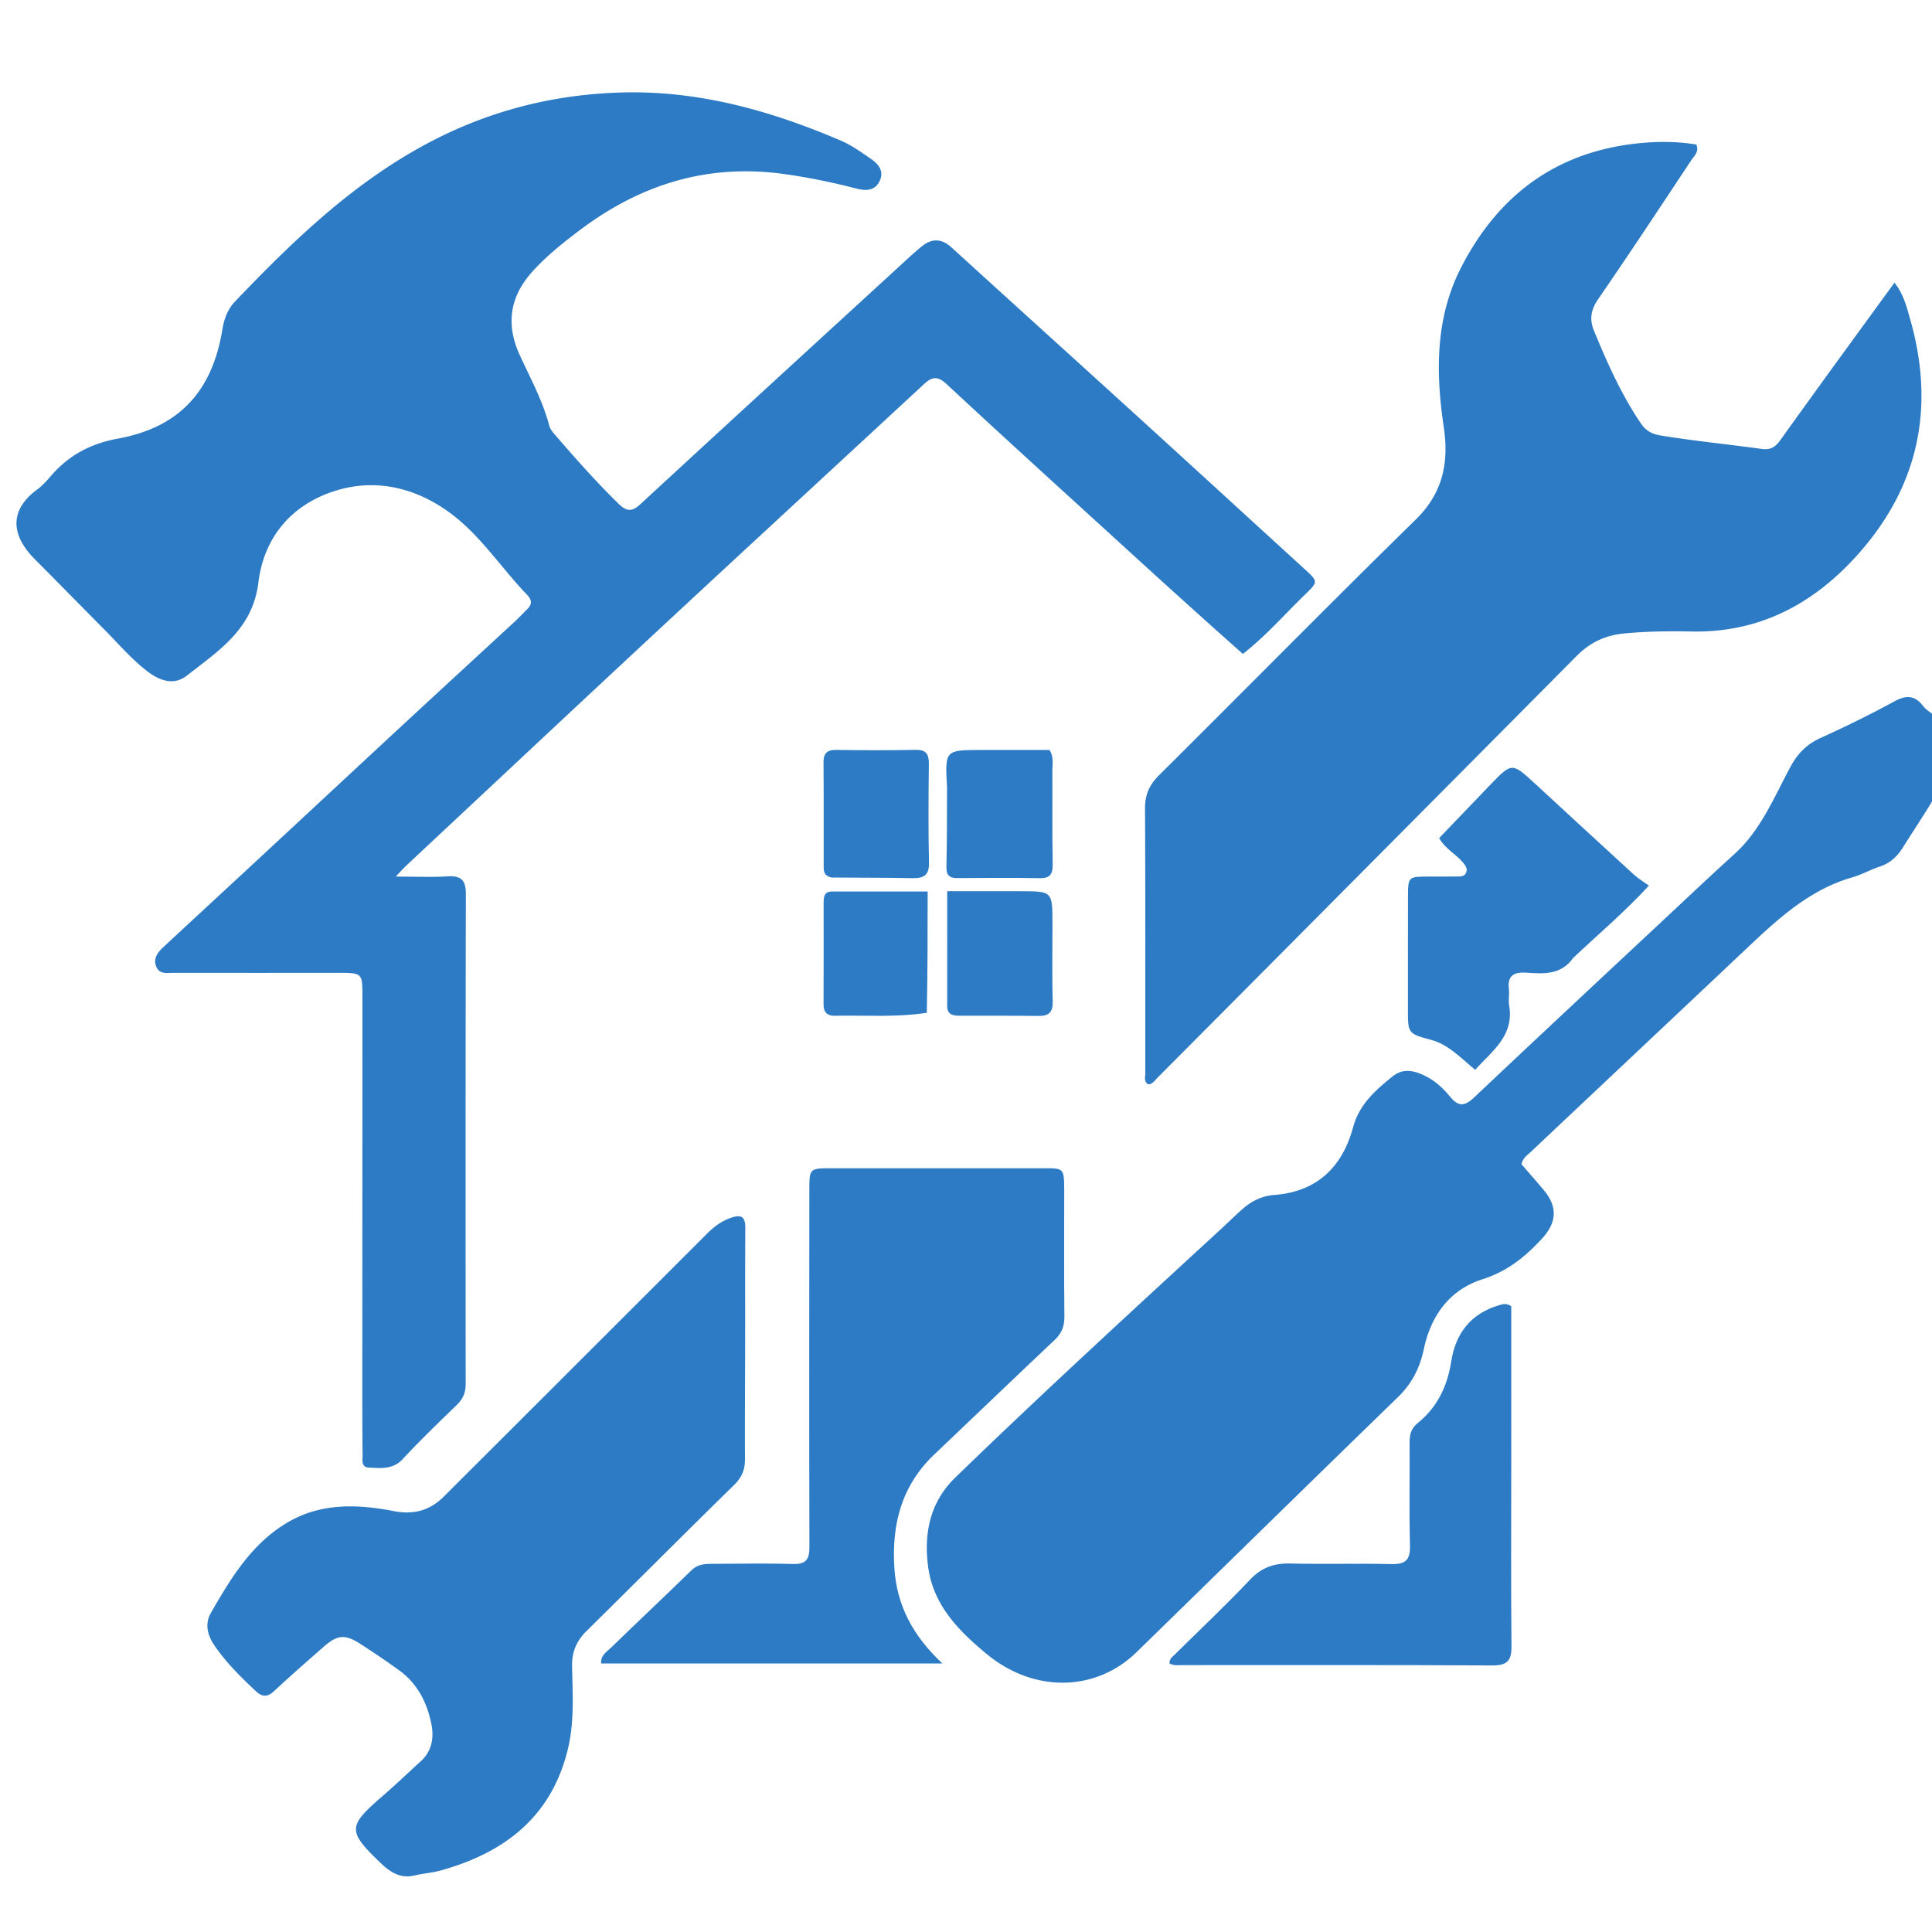 <svg xmlns="http://www.w3.org/2000/svg" viewBox="0 0 656 656" fill="#2c7bc4">
  <path d="M657 270.531c-3.635 6.046-7.342 11.577-10.877 17.216-1.934 3.086-4.341 5.34-7.877 6.503-3.154 1.038-6.105 2.732-9.286 3.646-14.493 4.165-25.127 13.976-35.697 23.953-24.474 23.1-48.992 46.155-73.466 69.255-1.177 1.11-2.688 2.016-3.194 4.19 2.446 2.834 5.08 5.801 7.619 8.848 4.713 5.656 4.369 10.964-.592 16.368-5.694 6.203-11.849 11.185-20.23 13.848-11.226 3.566-17.54 12.396-19.938 23.694-1.369 6.446-4.043 11.724-8.8 16.342-29.656 28.781-59.155 57.722-88.736 86.58-13.776 13.439-34.728 14.005-50.905.631-9.383-7.757-18.126-16.505-19.871-29.572-1.53-11.454.669-22.051 9.206-30.33 29.547-28.652 59.89-56.458 90.166-84.333 2.574-2.37 5.057-4.842 7.701-7.13 2.969-2.57 6.512-4.204 10.391-4.493 14.621-1.09 23.156-9.527 26.811-22.951 2.156-7.916 7.663-12.65 13.44-17.322 3.912-3.163 8.18-1.773 12.163.455 2.961 1.656 5.358 4.039 7.467 6.582 2.86 3.45 4.992 3.007 8.09.078 21.426-20.265 43.007-40.367 64.55-60.509 7.91-7.394 15.782-14.83 23.798-22.105 9.034-8.199 13.453-19.345 19.058-29.692 2.437-4.497 5.502-7.58 10.145-9.694 8.486-3.865 16.895-7.949 25.066-12.435 4.108-2.255 7-2.05 9.832 1.626.891 1.157 2.232 1.968 3.666 3.079.3 9.162.3 18.183.3 27.672zm-234.985-48.497c-13.545-11.999-26.74-23.967-39.898-35.975-20.302-18.53-40.667-36.994-60.789-55.717-3.887-3.617-5.926-1.46-8.616 1.032-29.571 27.403-59.227 54.715-88.754 82.166-28.795 26.773-57.468 53.677-86.188 80.531-.838.784-1.589 1.66-3.4 3.568 6.621 0 12.147.25 17.638-.078 4.527-.27 6.176 1.302 6.167 5.893-.11 55.496-.096 110.993-.06 166.489.002 2.876-.915 5.059-2.98 7.063-6.218 6.034-12.487 12.036-18.365 18.393-3.417 3.696-7.52 3.078-11.569 2.91-2.624-.109-2.066-2.671-2.085-4.35-.101-8.998-.092-17.998-.09-26.997.009-42.83.035-85.66.035-128.49 0-8.144-.045-8.142-8.216-8.14-18.666.002-37.332.014-55.997-.012-2.102-.003-4.61.56-5.728-1.954-1.21-2.721.285-4.858 2.192-6.632 10.855-10.098 21.755-20.148 32.622-30.233 16.605-15.412 33.18-30.858 49.799-46.255 12.34-11.434 24.734-22.808 37.088-34.226 1.467-1.356 2.83-2.823 4.249-4.231 1.602-1.59 1.573-3.07-.022-4.731-7.962-8.291-14.556-18.16-23.144-25.446-11.545-9.794-26.195-14.726-41.526-10.124-15.09 4.53-24.745 15.709-26.644 31.306C85.797 213.706 74.15 221 63.448 229.402c-4.38 3.438-9.18 1.78-13.351-1.411-5.457-4.176-9.884-9.417-14.694-14.26-7.866-7.918-15.66-15.907-23.54-23.811-9.307-9.336-7.564-17.603.727-23.676 1.728-1.266 3.22-2.914 4.625-4.553 6.076-7.084 13.435-11.038 22.895-12.78 20.852-3.838 32.014-16.122 35.42-37.171.587-3.622 1.854-6.83 4.282-9.374 18.445-19.317 37.549-37.849 60.973-51.278 21.34-12.234 44.105-18.711 68.811-19.641 26.824-1.01 51.654 5.935 75.863 16.278 3.635 1.553 6.953 3.935 10.234 6.2 2.567 1.772 4.63 4.15 2.958 7.592-1.664 3.424-4.896 3.278-7.842 2.512-8.048-2.09-16.142-3.752-24.395-4.916-25.886-3.65-48.71 3.379-69.342 18.877-5.742 4.313-11.327 8.75-16.172 14.081-7.78 8.56-9.267 17.95-4.404 28.534 3.607 7.85 7.787 15.474 10 23.926.316 1.21 1.275 2.32 2.131 3.309 6.877 7.93 13.82 15.796 21.336 23.147 2.62 2.562 4.46 3 7.444.243 30.353-28.034 60.838-55.926 91.291-83.851a100.687 100.687 0 0 1 4.141-3.615c3.475-2.853 6.795-2.888 10.247.257 21.307 19.412 42.69 38.74 64.003 58.146 18.6 16.936 37.136 33.944 55.713 50.906 4.776 4.36 4.866 4.407.329 8.798-6.932 6.709-13.274 14.025-21.116 20.163z"/>
  <path d="M620.79 126.837a28868.042 28868.042 0 0 1 22.481-30.864c3.13 4.028 4.105 8.202 5.272 12.269 8.798 30.655 2.7 57.982-18.977 81.406-14.762 15.952-32.808 25.216-55.14 24.777-7.644-.15-15.28-.07-22.946.662-6.563.628-11.697 3.153-16.217 7.71-33.902 34.18-67.847 68.318-101.782 102.465a43798.702 43798.702 0 0 1-40.538 40.742c-.898.901-1.609 2.153-3.105 2.179-1.506-1.003-.961-2.464-.962-3.696-.024-29.987.069-59.975-.09-89.962-.025-4.724 1.508-8.076 4.837-11.38 29.082-28.866 57.824-58.075 87.096-86.745 9.257-9.067 11.28-19.352 9.5-31.383-2.743-18.535-2.915-36.998 5.871-54.15 12.825-25.038 32.995-39.805 61.552-42.338 6.187-.548 12.23-.456 18.325.544 1.09 2.436-.747 3.884-1.757 5.408-10.394 15.683-20.754 31.392-31.426 46.885-2.544 3.694-3.234 6.88-1.52 11.034 4.454 10.79 9.186 21.409 15.73 31.143 1.684 2.503 3.596 3.78 6.762 4.303 11.476 1.894 23.043 3.006 34.549 4.606 3.015.419 4.665-.866 6.221-3.043 5.324-7.447 10.708-14.852 16.265-22.572zM151.42 507.43a126502.51 126502.51 0 0 0 88.626-88.527c2.387-2.388 4.931-4.3 8.217-5.429 3.704-1.272 4.824-.091 4.802 3.532-.081 13.158-.031 26.317-.051 39.475-.02 12.992-.125 25.984-.059 38.975.018 3.558-1.077 6.202-3.71 8.778-16.782 16.423-33.346 33.069-50.072 49.551-3.426 3.376-5.017 7.113-4.93 11.99.168 9.292.816 18.647-1.358 27.832-5.485 23.181-21.463 35.466-43.337 41.526-2.868.794-5.9.972-8.8 1.671-3.57.86-6.558-.164-9.31-2.326a25.668 25.668 0 0 1-1.896-1.623c-11.663-11.157-11.6-12.663.42-23.069 4.405-3.812 8.61-7.854 12.924-11.773 3.905-3.549 4.513-8.212 3.54-12.879-1.49-7.157-4.74-13.535-10.867-17.963a289.82 289.82 0 0 0-13.197-8.987c-5.258-3.375-7.78-3.133-12.51 1.015-5.632 4.937-11.28 9.86-16.747 14.977-2.353 2.202-4.116 2.04-6.354-.06-5.108-4.794-10.068-9.701-14.022-15.526-2.318-3.414-3.2-7.304-1.157-10.865 6.713-11.699 13.674-23.304 25.685-30.56 11.447-6.916 23.923-6.49 36.32-4.1 7.187 1.384 12.753-.236 17.843-5.635z"/>
  <path d="M361.35 404.07c-.002 14.653-.08 28.814.054 42.974.03 3.249-.892 5.654-3.275 7.9-13.693 12.91-27.254 25.96-40.902 38.918-11.128 10.565-14.515 23.745-13.549 38.596.819 12.577 6.196 22.9 16.308 32.37H204.114c-.244-2.778 1.885-3.946 3.334-5.353 9.08-8.819 18.303-17.49 27.368-26.325 2.044-1.991 4.384-2.15 6.895-2.156 9.163-.02 18.331-.23 27.485.052 4.49.137 5.65-1.535 5.637-5.809-.113-40.315-.045-80.63-.03-120.947.003-7.614.001-7.62 7.768-7.62 23.99-.002 47.98-.005 71.969.002 6.733.002 6.733.018 6.81 7.397zM513.14 497c-.003 20.981-.127 41.464.076 61.943.048 4.95-1.45 6.58-6.554 6.55-34.967-.205-69.936-.103-104.904-.115-1.592 0-3.263.27-4.68-.587-.018-1.63 1.056-2.255 1.856-3.046 8.523-8.43 17.257-16.66 25.49-25.362 3.917-4.14 8.148-5.639 13.68-5.502 11.484.283 22.982-.07 34.465.197 4.808.113 6.308-1.547 6.181-6.334-.308-11.647-.05-23.31-.133-34.965-.02-2.67.55-4.801 2.739-6.563 6.68-5.379 10.086-12.523 11.4-20.937 1.48-9.49 6.572-16.184 16.072-19.045 1.283-.386 2.52-.887 4.313.27V497zm21.032-171.75c-4.269 6.016-10.298 5.359-16.08 5.014-4.287-.256-6.287 1.172-5.75 5.652.216 1.806-.222 3.703.082 5.483 1.762 10.303-5.746 15.412-11.553 21.857-4.94-4.102-9.003-8.589-15.087-10.212-7.827-2.087-7.753-2.229-7.73-10.69.032-12.643-.022-25.286.016-37.93.02-6.658.157-6.75 6.62-6.788 3.33-.02 6.66-.002 9.991-.021 1.172-.007 2.478.031 3.081-1.19.695-1.406-.167-2.535-1.037-3.587-2.318-2.803-5.827-4.43-8.083-8.263 5.768-6.013 11.582-12.107 17.432-18.165 7.293-7.55 7.307-7.538 15.174-.291 11.143 10.264 22.267 20.548 33.445 30.772 1.466 1.341 3.206 2.383 5.181 3.829-8.61 9.306-17.266 16.547-25.702 24.53zm-212.61-57.939c-.721-12.63-.721-12.637 11.627-12.659 7.8-.013 15.6-.002 23.165-.002 1.552 2.442.954 4.663.968 6.764.067 10.658-.086 21.318.107 31.973.062 3.38-.82 4.846-4.408 4.786-9.323-.155-18.65-.083-27.975-.028-2.746.016-3.764-1.014-3.691-3.893.223-8.82.163-17.647.207-26.94zm-39.225 30.647c-2.95-.647-2.657-2.682-2.661-4.463-.03-11.485.054-22.97-.059-34.453-.031-3.178 1.069-4.46 4.33-4.412 8.986.133 17.978.16 26.962-.018 3.625-.07 4.513 1.525 4.478 4.8-.118 11.151-.212 22.307.044 33.453.1 4.394-1.816 5.384-5.668 5.305-8.984-.183-17.973-.121-27.426-.212zm75.014 17.096c.005 8.647-.143 16.807.082 24.956.104 3.748-1.332 5.005-4.926 4.949-8.819-.136-17.642-.031-26.463-.07-2.25-.009-4.436-.195-4.43-3.352.025-12.782.01-25.564.01-38.93 8.484 0 16.587-.004 24.69 0 11.042.005 11.042.007 11.037 10.957v1.49zm-42.664 28.834c-10.566 1.622-20.891.785-31.191 1.01-2.64.057-3.885-1.164-3.867-3.95.074-11.485.027-22.973.027-34.46 0-1.952.23-3.774 2.813-3.777 10.771-.012 21.543-.005 32.51-.005 0 13.726 0 27.31-.292 41.182z"/>
</svg>
